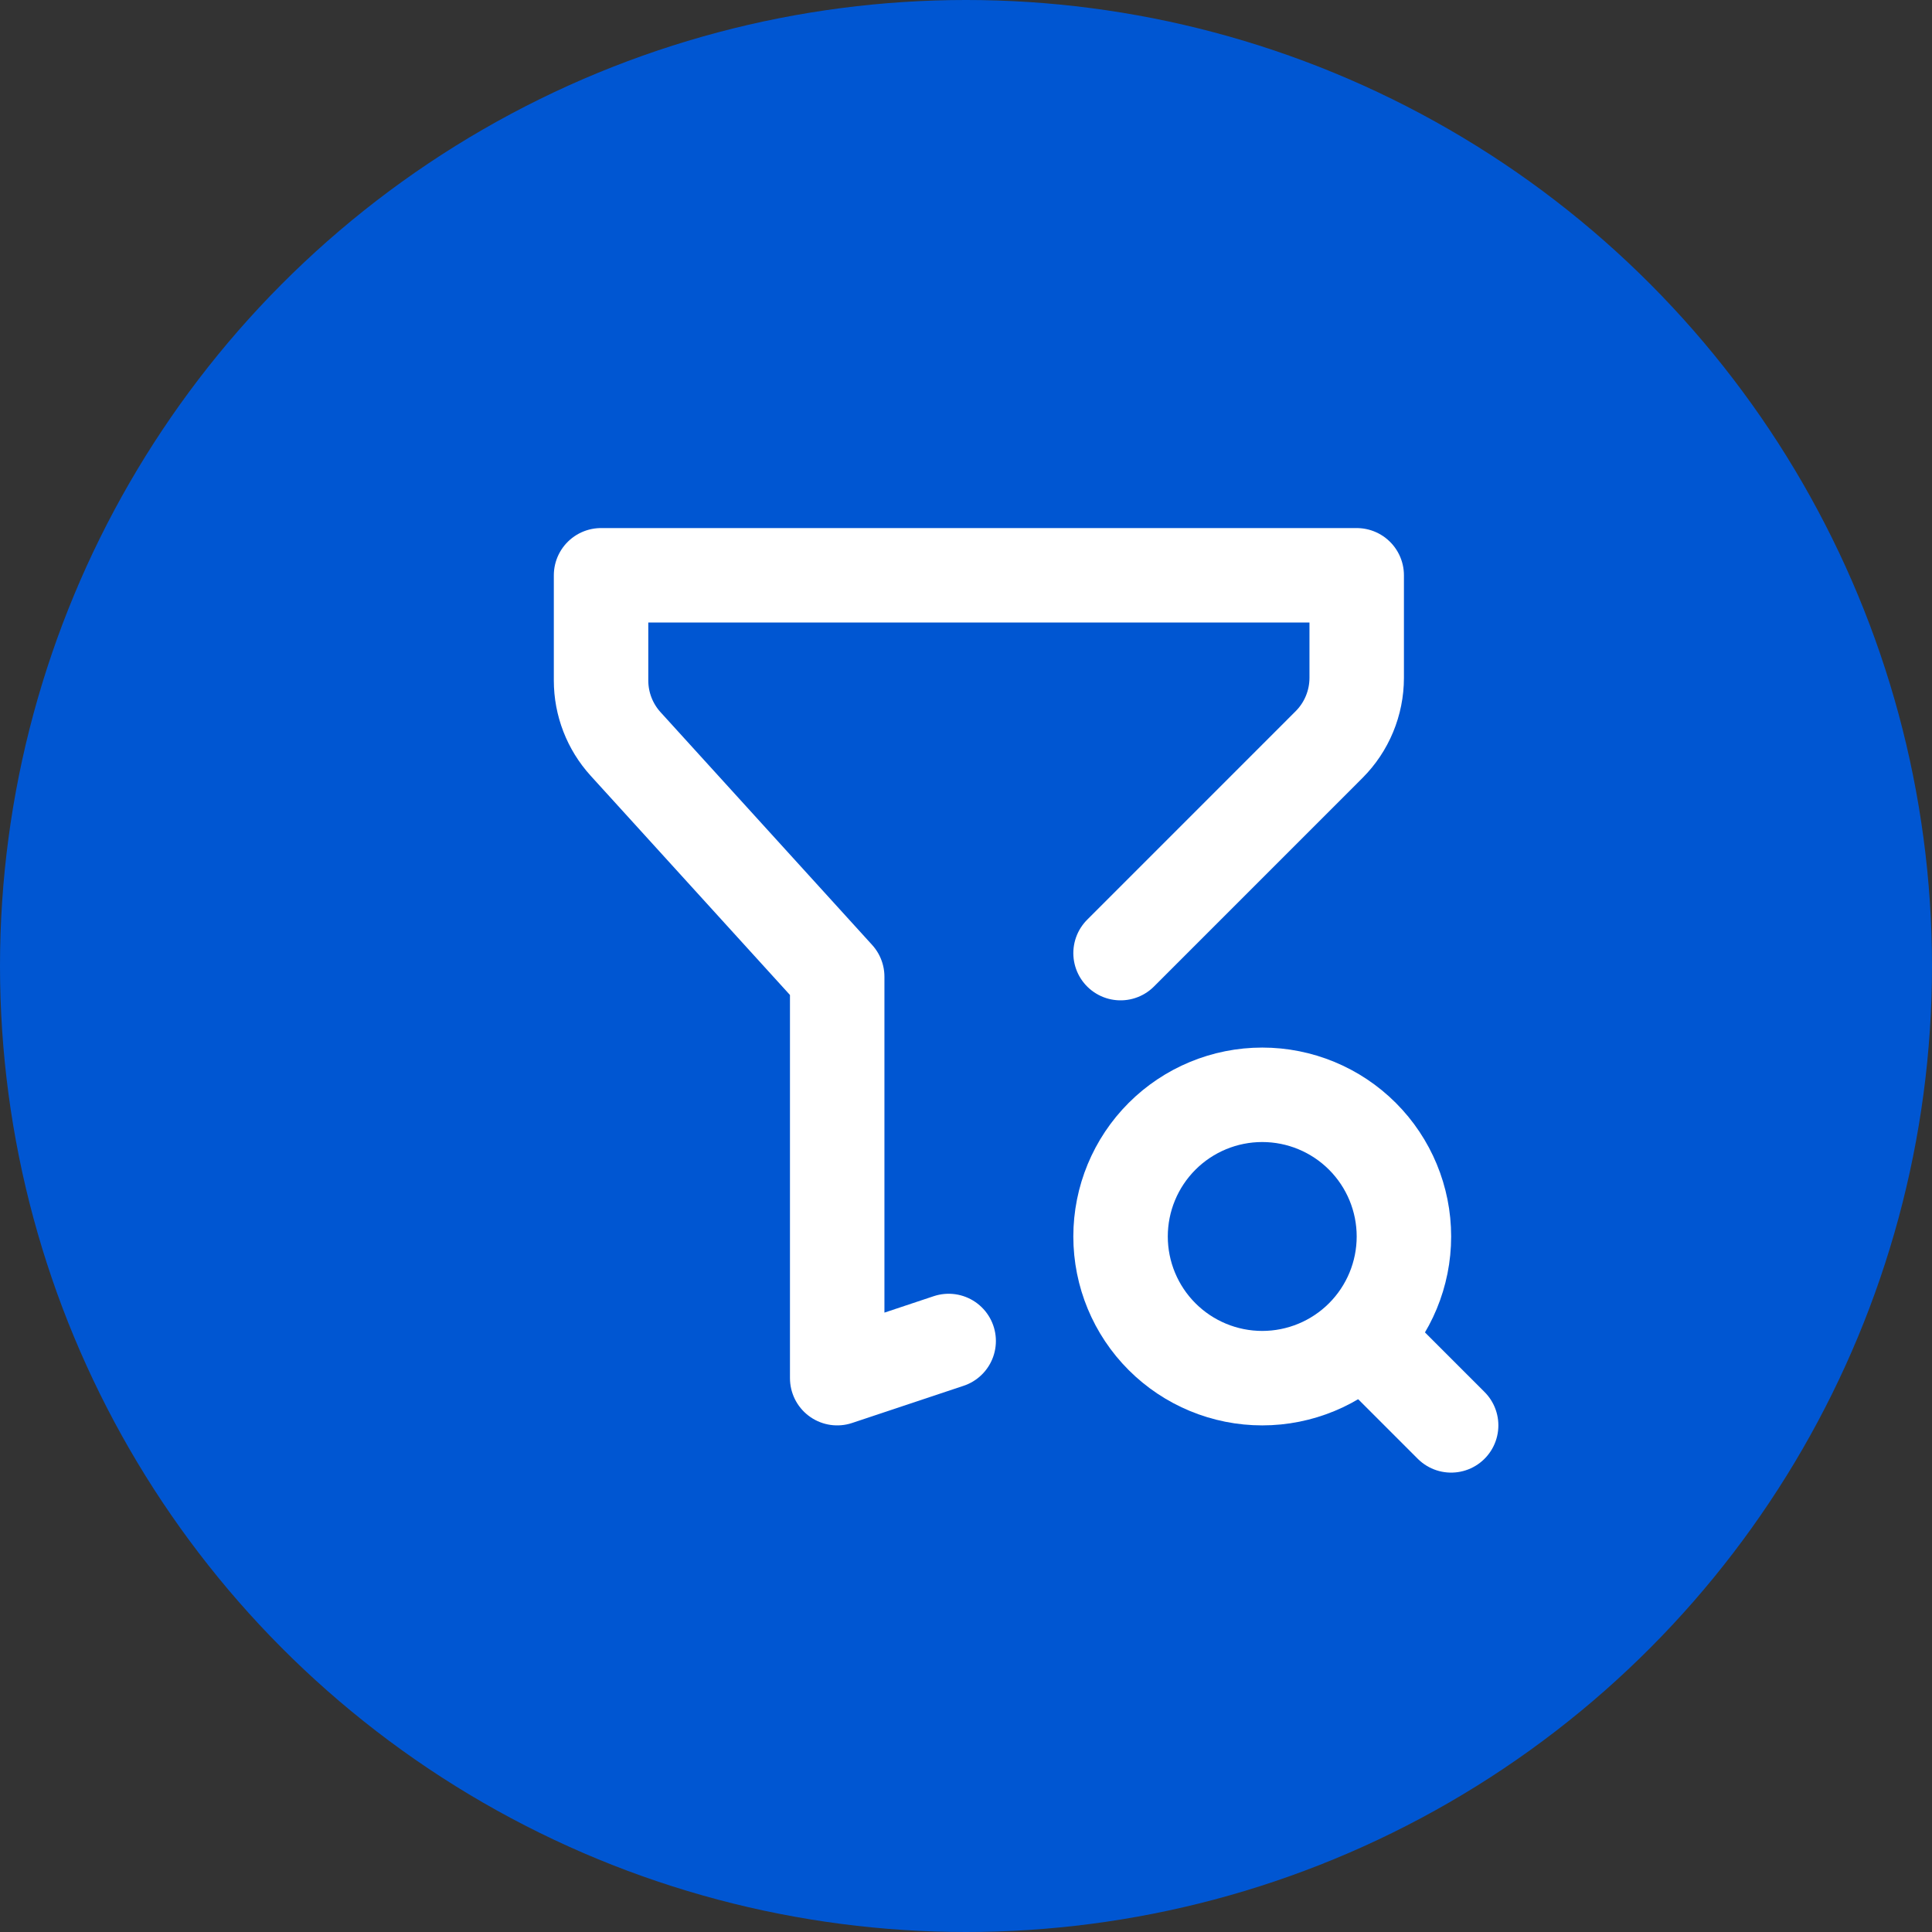 <svg width="75" height="75" viewBox="0 0 75 75" fill="none" xmlns="http://www.w3.org/2000/svg">
<rect x="0" y="0" width="75" height="75" fill="#333333" stroke="none"/>
<circle cx="37.5" cy="37.5" r="37.5" fill="#0056D2"/>
<g clip-path="url(#clip0_246_198)">
<path d="M36.827 52.057L32.5 53.5V37.916L24.287 28.882C23.673 28.207 23.333 27.328 23.333 26.416V22.333H52.667V26.315C52.666 27.287 52.28 28.22 51.592 28.907L43.5 37" stroke="white" stroke-width="3.667" stroke-linecap="round" stroke-linejoin="round"/>
<path d="M43.5 48C43.5 49.459 44.08 50.858 45.111 51.889C46.142 52.92 47.541 53.5 49 53.5C50.459 53.5 51.858 52.92 52.889 51.889C53.92 50.858 54.5 49.459 54.5 48C54.5 46.541 53.92 45.142 52.889 44.111C51.858 43.08 50.459 42.5 49 42.5C47.541 42.5 46.142 43.08 45.111 44.111C44.08 45.142 43.5 46.541 43.5 48Z" stroke="white" stroke-width="3.667" stroke-linecap="round" stroke-linejoin="round"/>
<path d="M53.033 52.033L56.333 55.333" stroke="white" stroke-width="3.667" stroke-linecap="round" stroke-linejoin="round"/>
</g>
<defs>
<clipPath id="clip0_246_198">
<rect width="44" height="44" fill="white" transform="translate(16 15)"/>
</clipPath>
</defs>
</svg>
